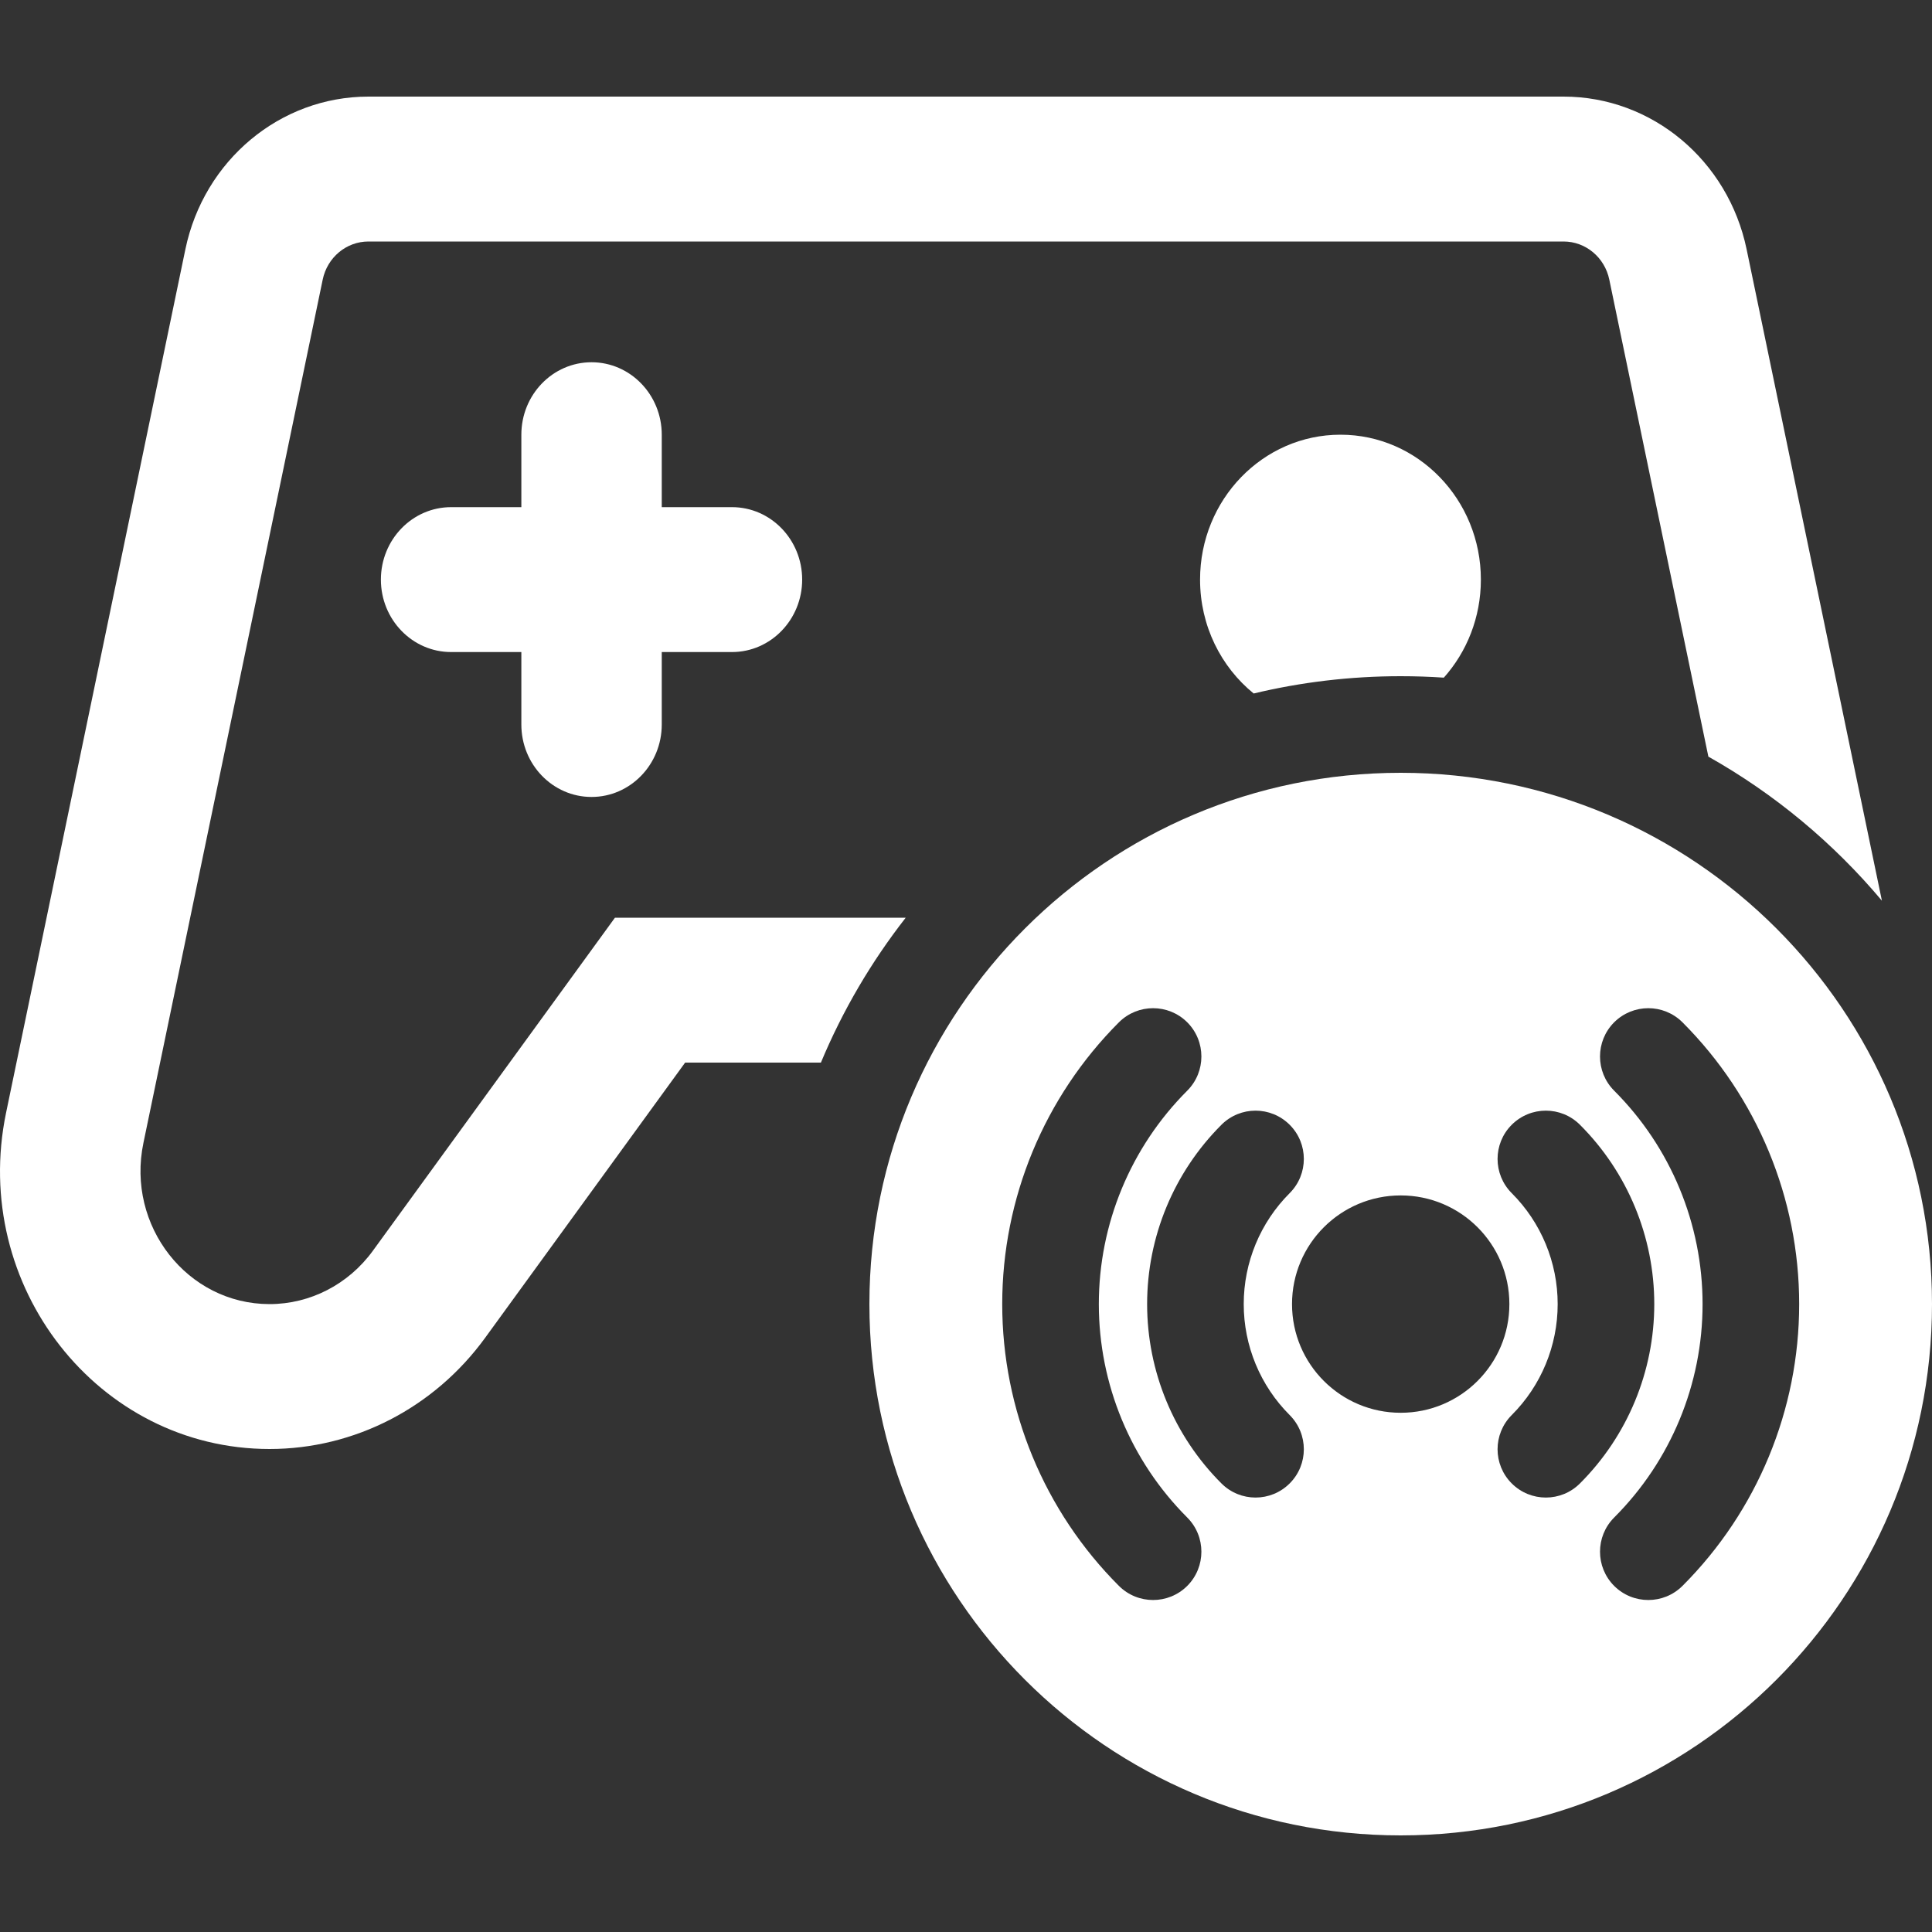 <svg width="40" height="40" viewBox="0 0 40 40" fill="none" xmlns="http://www.w3.org/2000/svg">
<rect x="0" y="0" width="40" height="40" fill="#333333" stroke="none"/>
<path d="M14.185 22H16.996C17.447 20.918 18.041 19.91 18.752 19H12.732L7.719 25.897C7.214 26.591 6.422 27 5.581 27C3.88 27 2.612 25.381 2.969 23.665L6.681 5.79C6.776 5.329 7.171 5 7.628 5H32.372C32.829 5 33.224 5.329 33.319 5.79L35.37 15.665C36.741 16.437 37.958 17.451 38.963 18.648L36.162 5.162C35.779 3.318 34.2 2 32.372 2H7.628C5.8 2 4.221 3.318 3.838 5.162L0.126 23.037C-0.618 26.62 2.029 30 5.581 30C7.337 30 8.991 29.147 10.045 27.697L14.185 22Z" fill="white"/>
<path d="M29 14C29.3 14 29.598 14.01 29.893 14.03C30.369 13.496 30.66 12.783 30.66 12C30.66 10.343 29.358 9 27.753 9C26.147 9 24.846 10.343 24.846 12C24.846 12.957 25.28 13.809 25.956 14.358C26.932 14.124 27.952 14 29 14Z" fill="white"/>
<path d="M12.247 7.5C13.05 7.5 13.701 8.172 13.701 9V10.5H15.155C15.957 10.5 16.608 11.172 16.608 12C16.608 12.828 15.957 13.5 15.155 13.5H13.701V15C13.701 15.828 13.05 16.5 12.247 16.5C11.444 16.5 10.794 15.828 10.794 15V13.5H9.34C8.537 13.5 7.886 12.828 7.886 12C7.886 11.172 8.537 10.5 9.34 10.5H10.794V9C10.794 8.172 11.444 7.5 12.247 7.5Z" fill="white"/>
<path fill-rule="evenodd" clip-rule="evenodd" d="M40 27C40 33.075 35.075 38 29 38C22.925 38 18 33.075 18 27C18 20.925 22.925 16 29 16C35.075 16 40 20.925 40 27ZM24.581 21.166C24.971 21.557 24.971 22.19 24.581 22.581C23.409 23.753 22.75 25.342 22.75 27C22.75 28.658 23.409 30.247 24.581 31.419C24.971 31.81 24.971 32.443 24.581 32.834C24.19 33.224 23.557 33.224 23.166 32.834C21.619 31.287 20.75 29.188 20.75 27C20.75 24.812 21.619 22.714 23.166 21.166C23.557 20.776 24.19 20.776 24.581 21.166ZM26.702 23.288C27.092 23.678 27.092 24.311 26.702 24.702C26.092 25.311 25.75 26.138 25.75 27C25.75 27.862 26.092 28.689 26.702 29.298C27.092 29.689 27.092 30.322 26.702 30.712C26.311 31.103 25.678 31.103 25.288 30.712C24.303 29.728 23.75 28.392 23.75 27C23.75 25.608 24.303 24.272 25.288 23.288C25.678 22.897 26.311 22.897 26.702 23.288ZM31.298 29.298C30.908 29.689 30.908 30.322 31.298 30.712C31.689 31.103 32.322 31.103 32.712 30.712C33.697 29.728 34.25 28.392 34.25 27C34.25 25.608 33.697 24.272 32.712 23.288C32.322 22.897 31.689 22.897 31.298 23.288C30.908 23.678 30.908 24.311 31.298 24.702C31.908 25.311 32.25 26.138 32.25 27C32.25 27.862 31.908 28.689 31.298 29.298ZM33.419 32.834C33.029 32.443 33.029 31.81 33.419 31.419C34.592 30.247 35.25 28.658 35.25 27C35.25 25.342 34.592 23.753 33.419 22.581C33.029 22.19 33.029 21.557 33.419 21.166C33.81 20.776 34.443 20.776 34.834 21.166C36.381 22.714 37.25 24.812 37.25 27C37.25 29.188 36.381 31.287 34.834 32.834C34.443 33.224 33.81 33.224 33.419 32.834ZM29 29.25C30.243 29.25 31.25 28.243 31.25 27C31.25 25.757 30.243 24.75 29 24.75C27.757 24.75 26.75 25.757 26.75 27C26.75 28.243 27.757 29.25 29 29.25Z" fill="white"/>
</svg>
